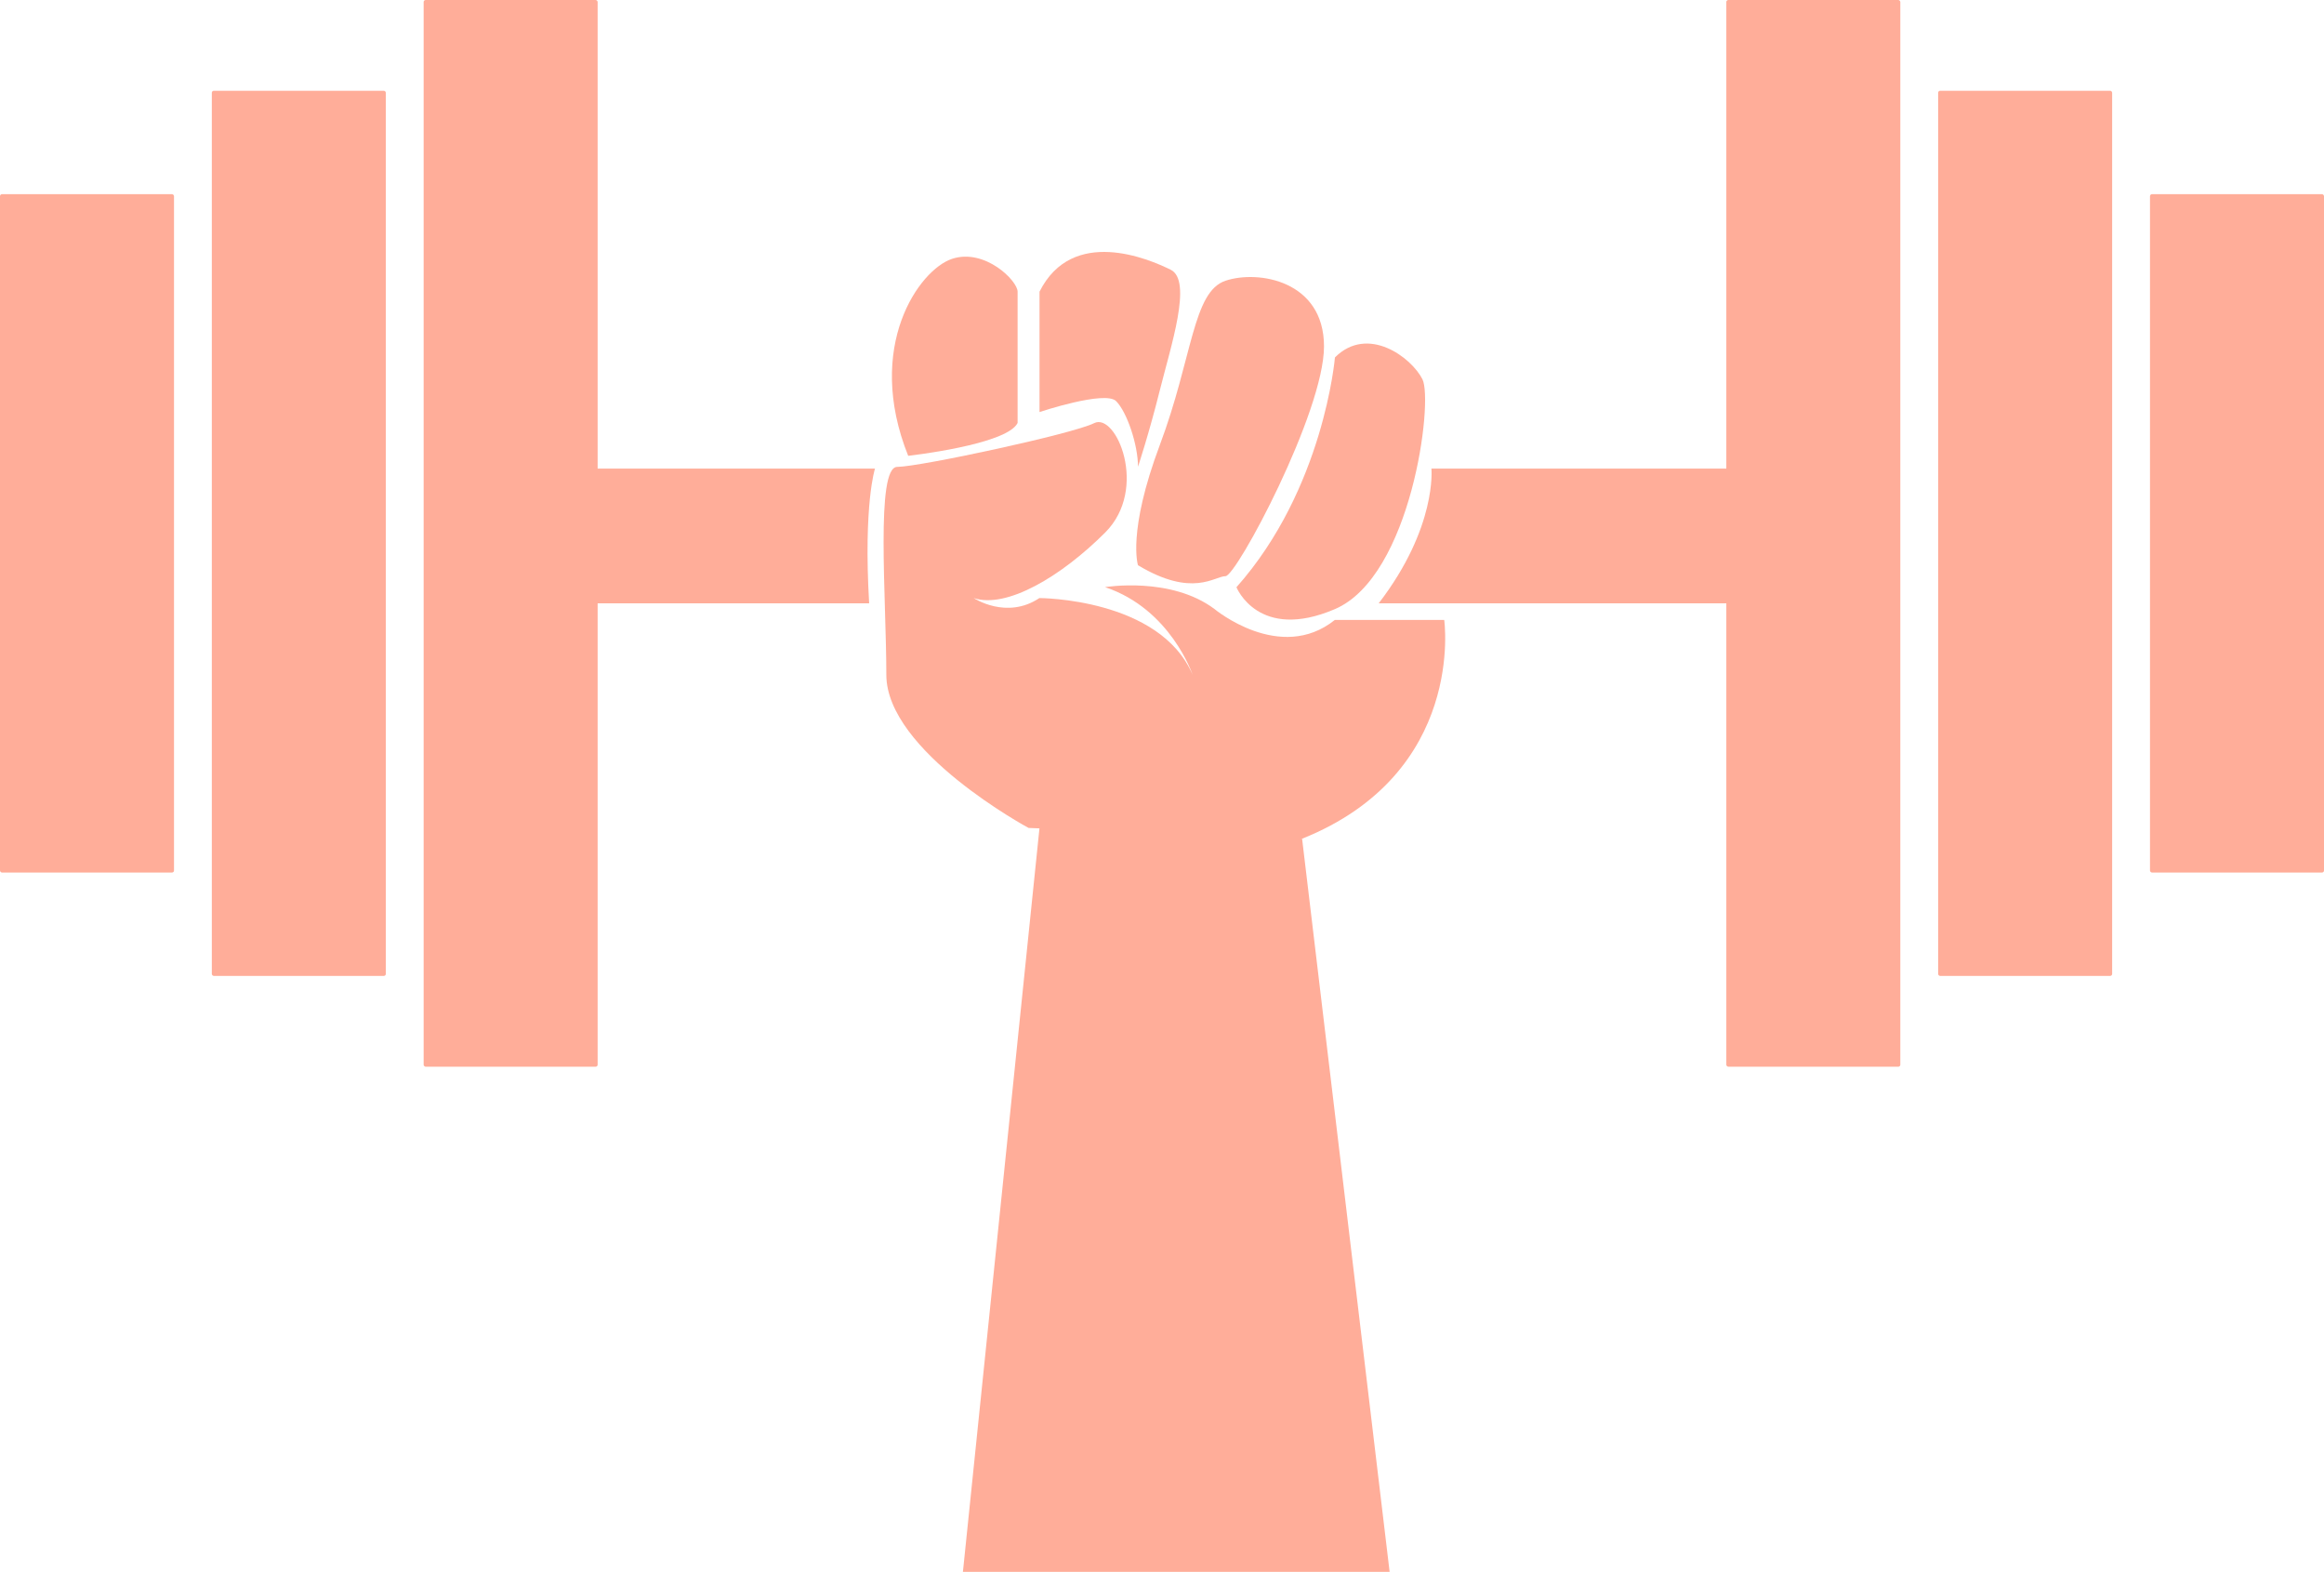 <svg id="Camada_1" data-name="Camada 1" xmlns="http://www.w3.org/2000/svg" viewBox="0 0 695.16 470.18"><defs><style>.cls-1{opacity:0.4;}.cls-2{fill:#f30;}</style></defs><g class="cls-1"><path class="cls-2" d="M378.41,341s-42.55-22.91-42.55-45.82S332.59,233,339.13,233s52.37-9.81,58.91-13.09,16.37,19.64,3.28,32.73S371.86,275.51,362,272.24c0,0,9.82,6.55,19.64,0,0,0,36,0,45.82,22.91,0,0-6.55-19.64-26.18-26.18,0,0,19.63-3.28,32.73,6.54,0,0,19.63,16.37,36,3.28h32.73s6.54,45.82-42.55,65.45Z" transform="translate(-70.74 -93.35)"/><polygon class="cls-2" points="310.94 234.53 310.94 247.62 288.03 470.18 415.67 470.18 389.49 250.89 310.94 234.53"/><path class="cls-2" d="M342.4,229.69s29.46-3.27,32.73-9.82V180.6c0-3.28-9.82-13.09-19.63-9.82S329.31,197,342.4,229.69Z" transform="translate(-70.74 -93.35)"/><path class="cls-2" d="M381.68,216.6s19.64-6.55,22.91-3.27,6.55,13.09,6.55,19.63c0,0,3.27-9.81,6.54-22.91s9.82-32.73,3.27-36S391.5,161,381.68,180.6Z" transform="translate(-70.74 -93.35)"/><path class="cls-2" d="M411.14,262.42s-3.28-9.82,6.54-36,9.82-45.82,19.64-49.1,29.46,0,29.46,19.64-26.19,68.73-29.46,68.73S427.5,272.24,411.14,262.42Z" transform="translate(-70.74 -93.35)"/><path class="cls-2" d="M440.59,269s6.55,16.36,29.46,6.54,29.45-62.18,26.18-68.73-16.36-16.36-26.18-6.55C470.05,200.23,466.78,239.51,440.59,269Z" transform="translate(-70.74 -93.35)"/><rect class="cls-2" x="650.49" y="120.51" width="52.05" height="264.76" rx="0.6" transform="translate(1282.28 412.42) rotate(180)"/><rect class="cls-2" x="713.85" y="151.43" width="52.05" height="202.91" rx="0.6" transform="translate(1409.01 412.42) rotate(180)"/><rect class="cls-2" x="587.13" y="93.35" width="52.05" height="319.07" rx="0.6" transform="translate(1155.56 412.42) rotate(180)"/><path class="cls-2" d="M483.14,273.81H637.32V233.52H498.91S500.66,251,483.14,273.81Z" transform="translate(-70.74 -93.35)"/><rect class="cls-2" x="63.36" y="27.15" width="52.05" height="264.76" rx="0.6"/><rect class="cls-2" y="58.08" width="52.05" height="202.91" rx="0.6"/><rect class="cls-2" x="126.72" width="52.05" height="319.07" rx="0.6"/><path class="cls-2" d="M330.72,273.81H199.32V233.52H332.47S329,244,330.72,273.81Z" transform="translate(-70.74 -93.35)"/></g></svg>